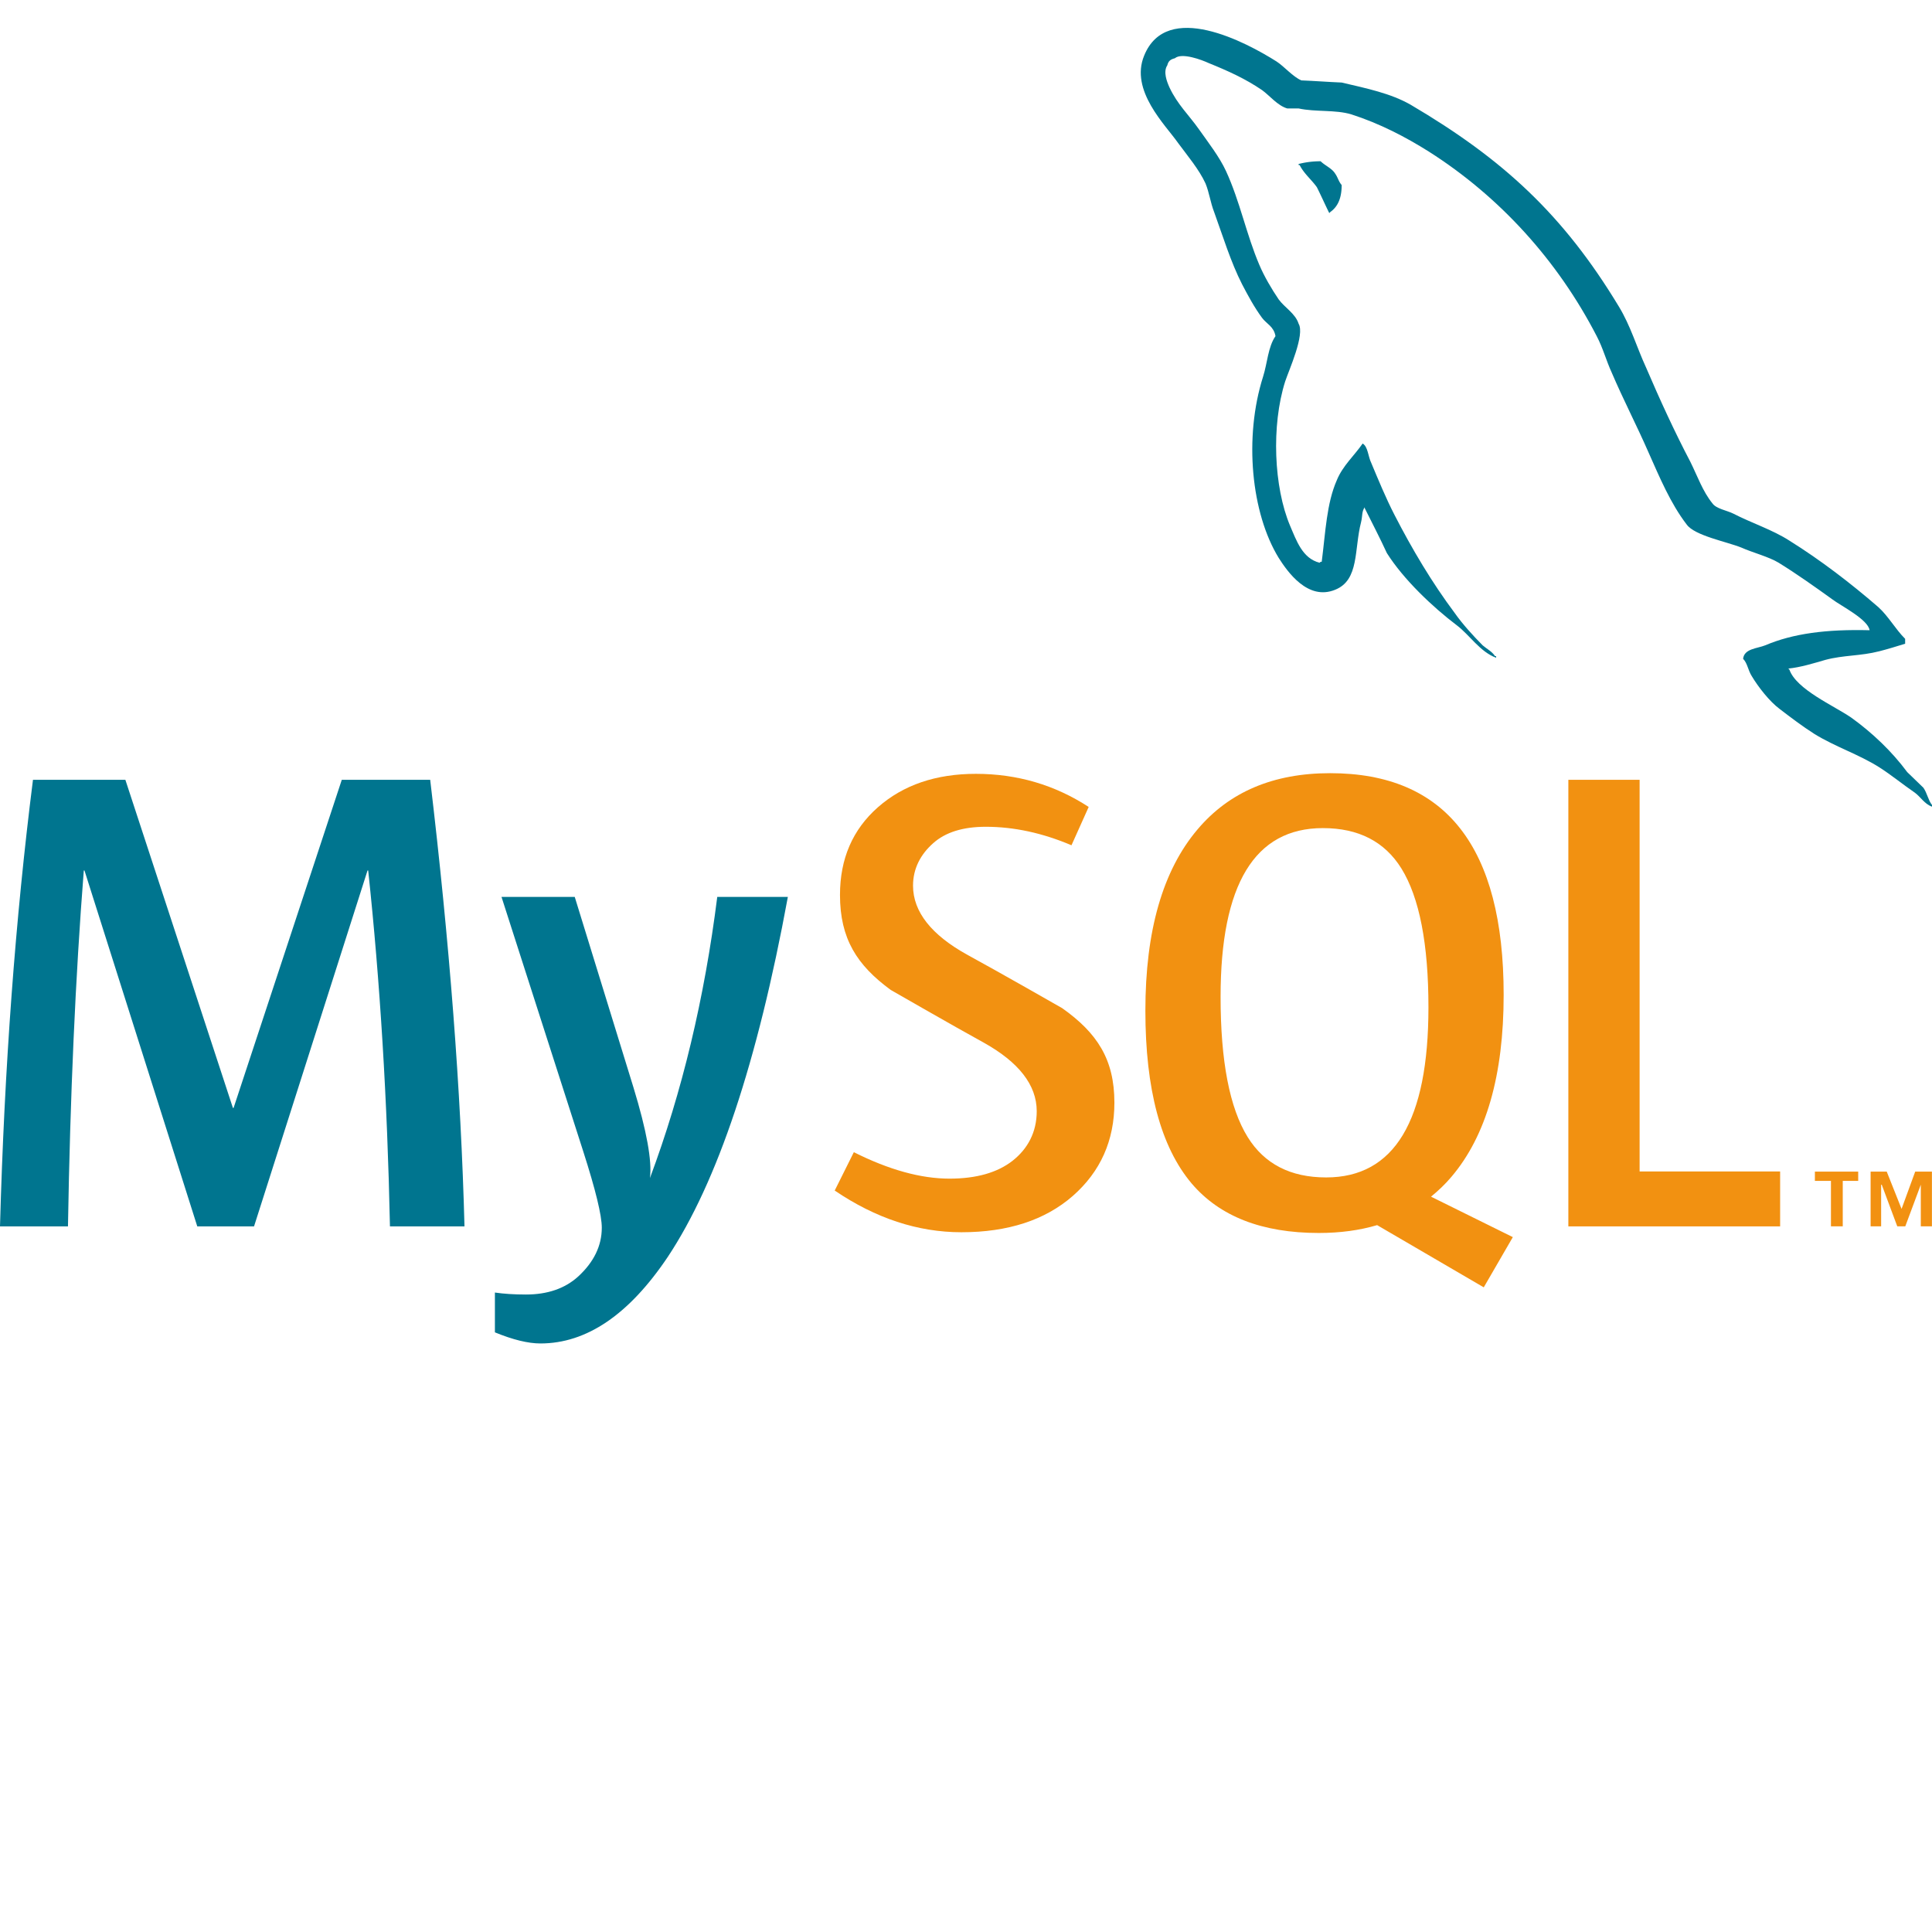 <svg height="512" preserveAspectRatio="xMinYMin meet" viewBox="-.004 -5.603 388.133 269.897" width="512" xmlns="http://www.w3.org/2000/svg"><path d="m93.312 240.773h-14.975c-.527-25.345-1.987-49.177-4.373-71.501h-.132l-22.8 71.501h-11.404l-22.663-71.501h-.134c-1.681 21.44-2.74 45.272-3.18 71.501h-13.655c.882-31.899 3.09-61.802 6.625-89.715h18.561l21.606 65.92h.132l21.739-65.92h17.76c3.889 32.691 6.185 62.603 6.89 89.715m64.965-66.19c-6.099 33.177-14.143 57.287-24.127 72.328-7.78 11.589-16.302 17.383-25.582 17.383-2.474 0-5.525-.747-9.145-2.231v-7.998c1.769.26 3.844.398 6.23.398 4.33 0 7.819-1.2 10.473-3.594 3.18-2.918 4.77-6.198 4.77-9.832 0-2.482-1.24-7.576-3.711-15.281l-16.436-51.173h14.712l11.796 38.272c2.65 8.69 3.756 14.756 3.313 18.214 6.452-17.278 10.959-36.108 13.523-56.486h14.183" fill="#00758f"/><g fill="#f29111"><path d="m223.875 215.906c0 7.608-2.788 13.854-8.346 18.741-5.562 4.866-13.035 7.305-22.392 7.305-8.752 0-17.234-2.807-25.45-8.377l3.843-7.706c7.07 3.544 13.47 5.313 19.214 5.313 5.389 0 9.607-1.202 12.658-3.578 3.045-2.393 4.87-5.73 4.87-9.963 0-5.327-3.706-9.88-10.504-13.7-6.276-3.454-18.818-10.663-18.818-10.663-6.796-4.97-10.203-10.304-10.203-19.091 0-7.268 2.54-13.142 7.616-17.611 5.086-4.479 11.648-6.718 19.684-6.718 8.307 0 15.86 2.223 22.663 6.652l-3.456 7.7c-5.82-2.475-11.56-3.717-17.22-3.717-4.592 0-8.13 1.105-10.598 3.33-2.48 2.204-4.014 5.041-4.014 8.499 0 5.313 3.786 9.922 10.775 13.816 6.355 3.455 19.205 10.804 19.205 10.804 6.99 4.961 10.473 10.251 10.473 18.964"/><path d="m250.647 222.826c-3.625-5.848-5.44-15.233-5.44-28.173 0-22.59 6.85-33.893 20.546-33.893 7.16 0 12.416 2.704 15.777 8.105 3.62 5.85 5.435 15.154 5.435 27.913 0 22.771-6.851 34.162-20.546 34.162-7.159 0-12.416-2.701-15.772-8.113m53.284 20.11-16.446-8.132c1.464-1.204 2.855-2.503 4.114-4.007 6.983-8.23 10.477-20.413 10.477-36.542 0-29.68-11.62-44.529-34.86-44.529-11.4 0-20.284 3.764-26.645 11.302-6.985 8.24-10.473 20.378-10.473 36.415 0 15.77 3.09 27.339 9.276 34.688 5.636 6.642 14.16 9.968 25.57 9.968 4.258 0 8.164-.526 11.714-1.577l21.418 12.497 5.84-10.084" fill-rule="evenodd"/><path d="m357.618 240.773h-42.546v-89.715h14.317v78.679h28.229zm10.21-.009h2.372v-9.128h3.104v-1.864h-8.701v1.864h3.225zm18.051 0h2.236v-10.992h-3.363l-2.737 7.492-2.98-7.492h-3.24v10.992h2.115v-8.366h.12l3.121 8.366h1.612l3.116-8.366z"/></g><g fill="#00758f" fill-rule="evenodd"><path d="m375.589 121.008c-8.653-.217-15.354.648-20.974 3.035-1.622.65-4.213.65-4.435 2.71.87.865.975 2.273 1.737 3.47 1.294 2.169 3.56 5.09 5.618 6.612 2.27 1.736 4.541 3.464 6.922 4.98 4.214 2.614 8.972 4.125 13.075 6.727 2.386 1.516 4.756 3.465 7.142 5.096 1.185.866 1.935 2.278 3.455 2.814v-.328c-.762-.973-.974-2.382-1.727-3.472-1.08-1.076-2.163-2.058-3.246-3.137-3.137-4.227-7.034-7.909-11.24-10.944-3.462-2.391-11.034-5.644-12.434-9.643l-.22-.221c2.38-.22 5.195-1.089 7.464-1.746 3.67-.973 7.022-.753 10.806-1.726 1.732-.437 3.462-.982 5.2-1.515v-.983c-1.957-1.946-3.357-4.552-5.41-6.393-5.51-4.768-11.571-9.426-17.84-13.334-3.356-2.168-7.68-3.57-11.25-5.418-1.29-.652-3.45-.973-4.21-2.063-1.947-2.384-3.033-5.523-4.435-8.346-3.132-5.955-6.165-12.565-8.863-18.862-1.945-4.225-3.135-8.45-5.514-12.354-11.14-18.432-23.244-29.59-41.84-40.54-4-2.28-8.756-3.255-13.833-4.447-2.707-.114-5.408-.325-8.11-.431-1.733-.762-3.465-2.823-4.976-3.799-6.165-3.9-22.05-12.353-26.594-1.19-2.92 7.05 4.325 13.984 6.812 17.563 1.837 2.49 4.218 5.313 5.51 8.127.757 1.843.974 3.798 1.734 5.746 1.728 4.769 3.347 10.082 5.622 14.528 1.185 2.277 2.481 4.665 3.994 6.715.873 1.2 2.382 1.734 2.707 3.692-1.508 2.165-1.626 5.417-2.49 8.129-3.89 12.25-2.379 27.424 3.137 36.42 1.726 2.71 5.84 8.673 11.353 6.391 4.865-1.947 3.784-8.126 5.188-13.543.324-1.31.107-2.17.753-3.035v.219c1.513 3.03 3.031 5.95 4.435 8.995 3.357 5.306 9.19 10.836 14.058 14.518 2.588 1.959 4.643 5.314 7.886 6.51v-.328h-.212c-.651-.973-1.622-1.41-2.488-2.165-1.945-1.952-4.102-4.338-5.622-6.505-4.539-6.068-8.544-12.792-12.104-19.729-1.735-3.368-3.245-7.05-4.652-10.408-.647-1.295-.647-3.252-1.73-3.9-1.626 2.381-3.999 4.444-5.186 7.362-2.056 4.666-2.27 10.41-3.033 16.375-.43.113-.212 0-.43.215-3.455-.866-4.645-4.443-5.945-7.468-3.243-7.706-3.788-20.063-.973-28.953.753-2.272 4.006-9.426 2.703-11.594-.654-2.068-2.813-3.25-4-4.882-1.403-2.06-2.925-4.656-3.888-6.937-2.597-6.068-3.902-12.792-6.704-18.86-1.298-2.823-3.573-5.75-5.405-8.347-2.058-2.927-4.326-4.986-5.95-8.451-.536-1.195-1.294-3.148-.432-4.444.212-.869.651-1.196 1.518-1.413 1.397-1.193 5.402.322 6.805.972 4.003 1.622 7.354 3.148 10.701 5.42 1.516 1.086 3.137 3.145 5.08 3.692h2.275c3.458.753 7.352.21 10.598 1.19 5.726 1.842 10.914 4.551 15.566 7.479 14.158 8.998 25.834 21.792 33.722 37.073 1.3 2.49 1.846 4.769 3.033 7.365 2.27 5.322 5.084 10.742 7.35 15.94 2.269 5.095 4.435 10.294 7.683 14.528 1.617 2.272 8.105 3.465 11.025 4.658 2.158.972 5.514 1.841 7.461 3.032 3.675 2.272 7.343 4.878 10.808 7.375 1.726 1.3 7.133 4.008 7.459 6.179"/><path d="m265.314 26.797a17.27 17.27 0 0 0 -4.432.545v.217h.21c.873 1.73 2.388 2.932 3.46 4.447.87 1.735 1.629 3.463 2.492 5.2.107-.107.21-.22.21-.22 1.525-1.08 2.28-2.812 2.28-5.418-.653-.764-.755-1.517-1.3-2.279-.647-1.081-2.053-1.623-2.92-2.492"/></g></svg>